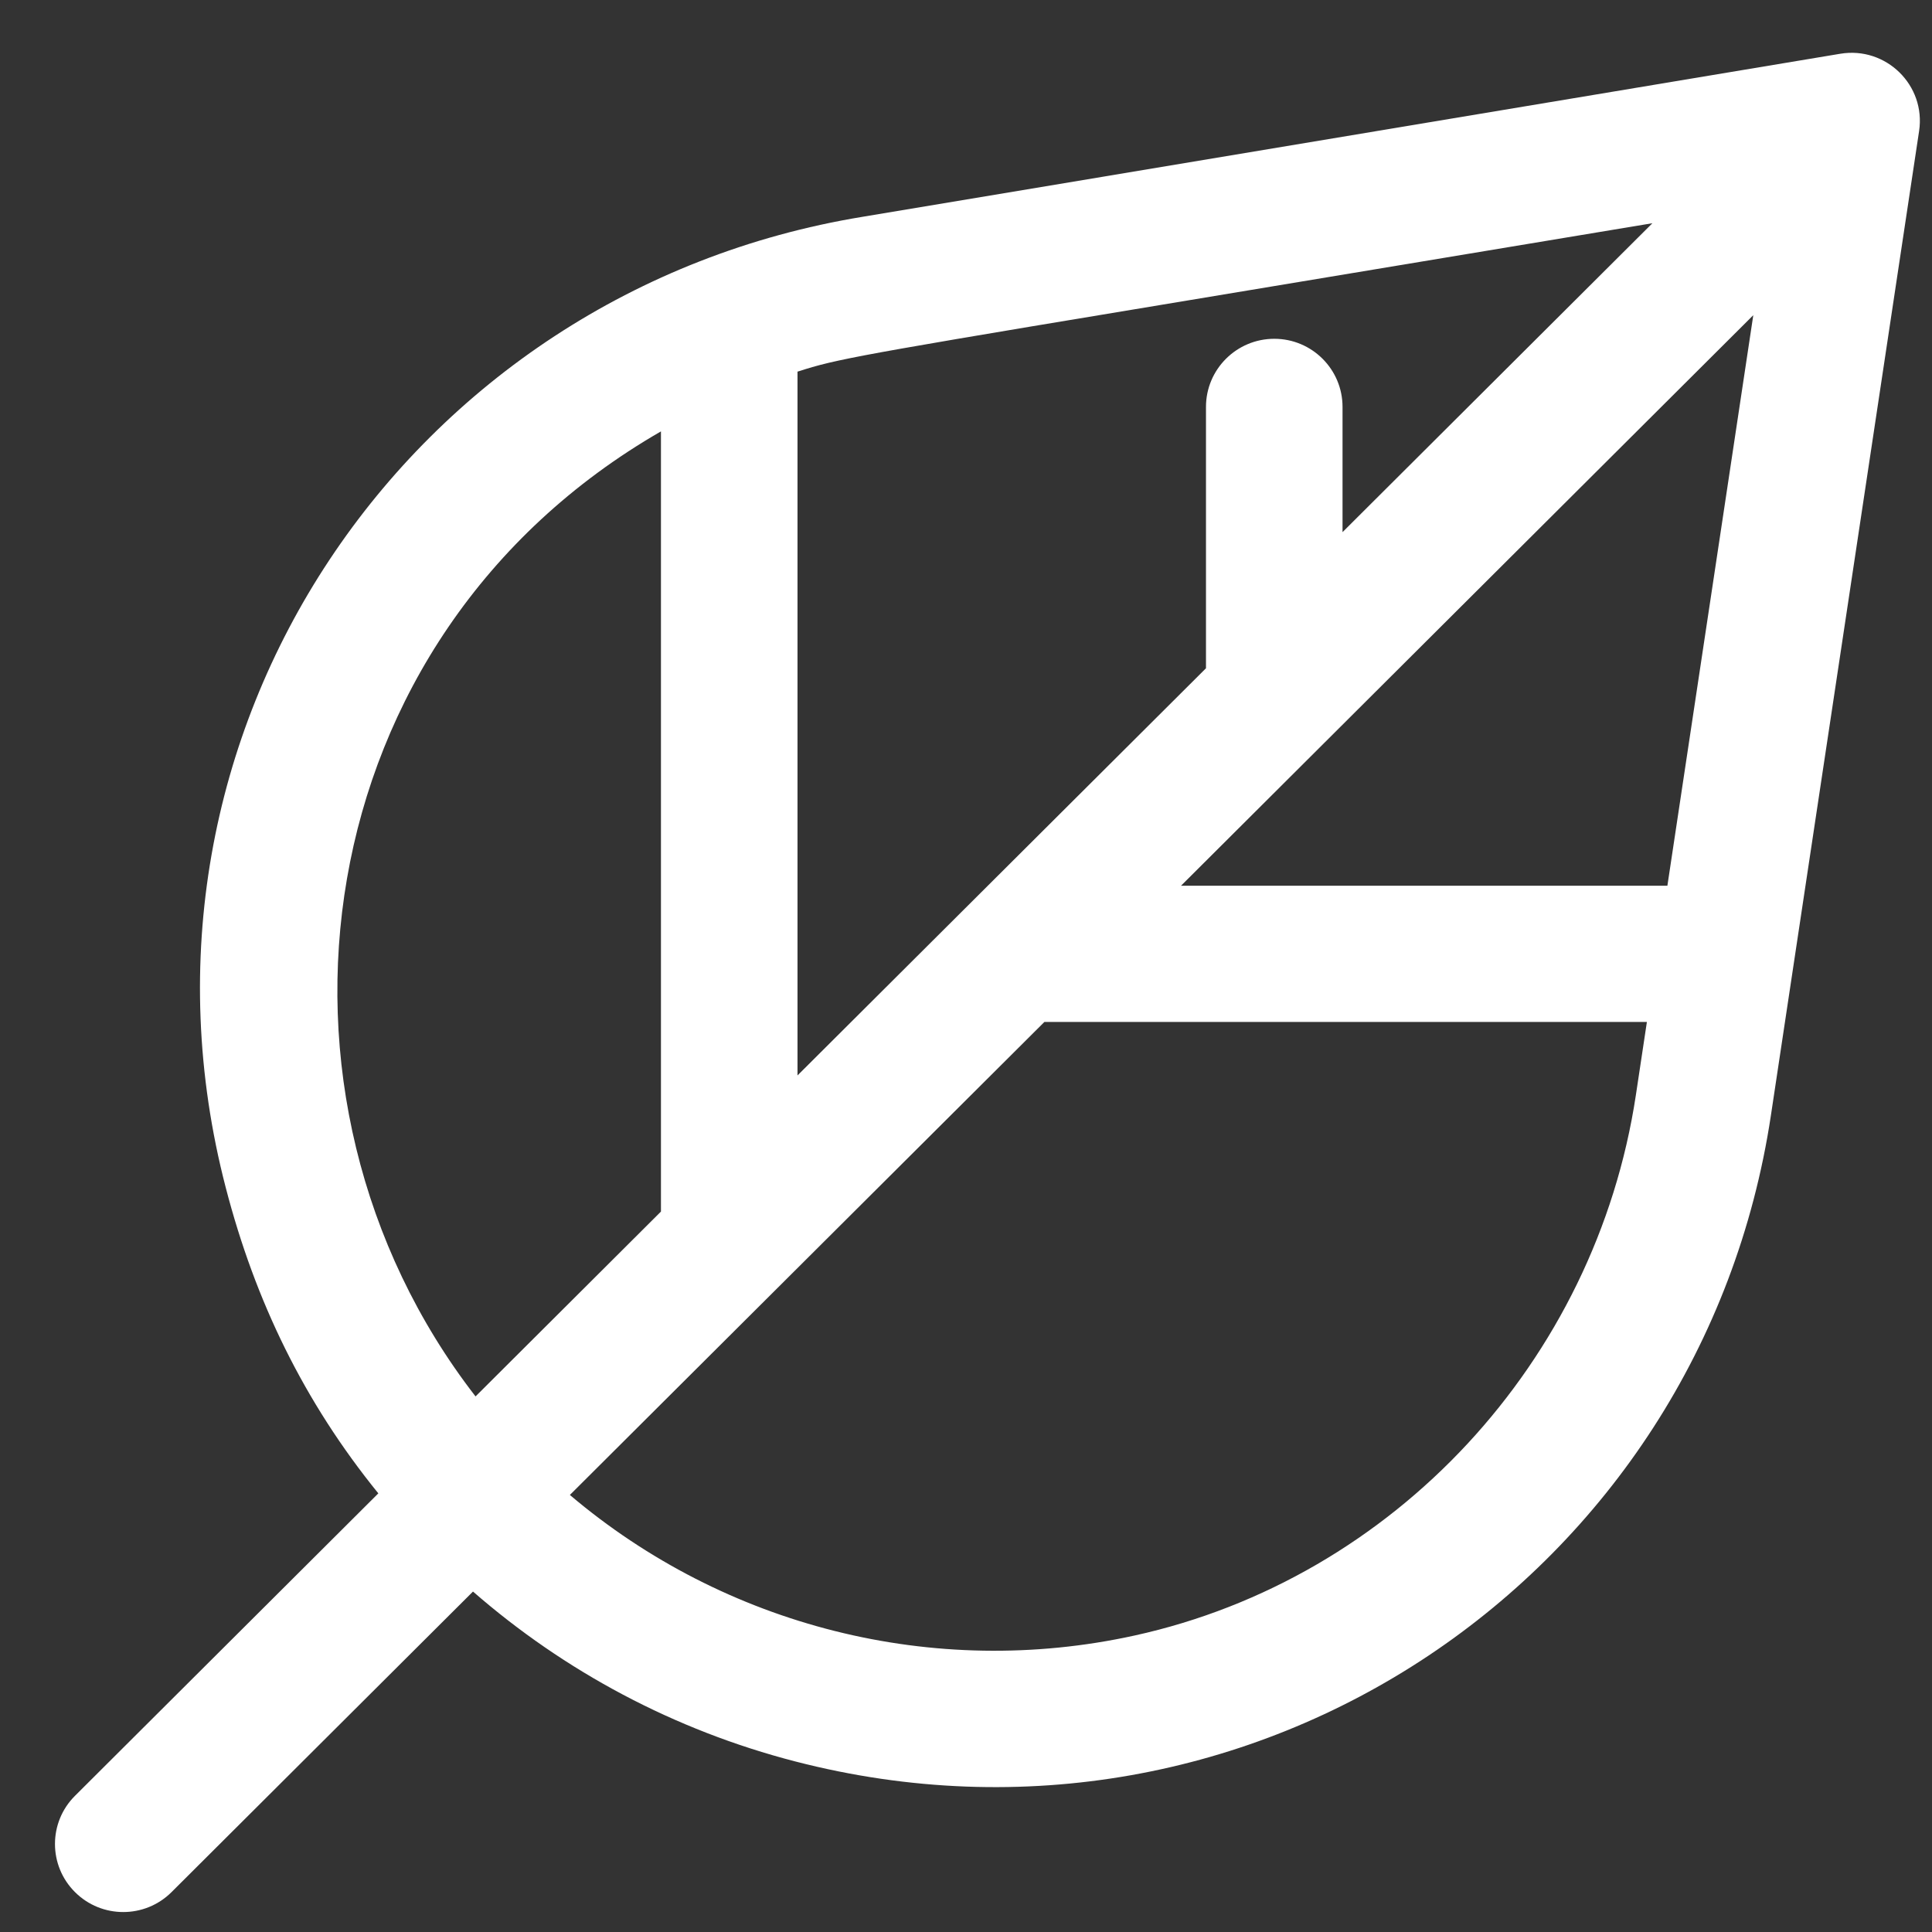 <svg width="28" height="28" viewBox="0 0 28 28" fill="none" xmlns="http://www.w3.org/2000/svg">
<rect x="0" y="0" width="28" height="28" fill="#333333" stroke="none"/>
<path fill-rule="evenodd" clip-rule="evenodd" d="M27.813 1.899C27.913 1.235 27.333 0.669 26.671 0.779L12.501 3.142C5.911 4.223 1.561 10.633 3.272 17.213C3.699 18.858 4.406 20.316 5.483 21.643L1.087 26.026C0.7 26.411 0.7 27.037 1.087 27.422C1.473 27.807 2.099 27.807 2.486 27.422L6.855 23.066C8.178 24.22 9.77 25.075 11.529 25.529C18.156 27.242 24.657 22.843 25.665 16.167L27.813 1.899ZM11.558 15.586V5.386C11.598 5.373 11.635 5.361 11.673 5.35C12.206 5.185 12.762 5.092 18.088 4.209C19.613 3.956 21.529 3.638 23.948 3.235L19.457 7.712V5.897C19.457 5.352 19.014 4.91 18.468 4.91C17.922 4.91 17.478 5.352 17.478 5.897V9.685L11.558 15.586ZM24.165 12.837H17.116L25.41 4.568L24.165 12.837ZM9.579 17.559L6.892 20.238C3.521 15.888 4.399 9.237 9.579 6.252V17.559ZM8.259 21.666L15.136 14.811H23.868L23.708 15.873C23.125 19.73 20.204 22.877 16.444 23.703C13.528 24.344 10.503 23.568 8.259 21.666Z" fill="white"/>
</svg>
